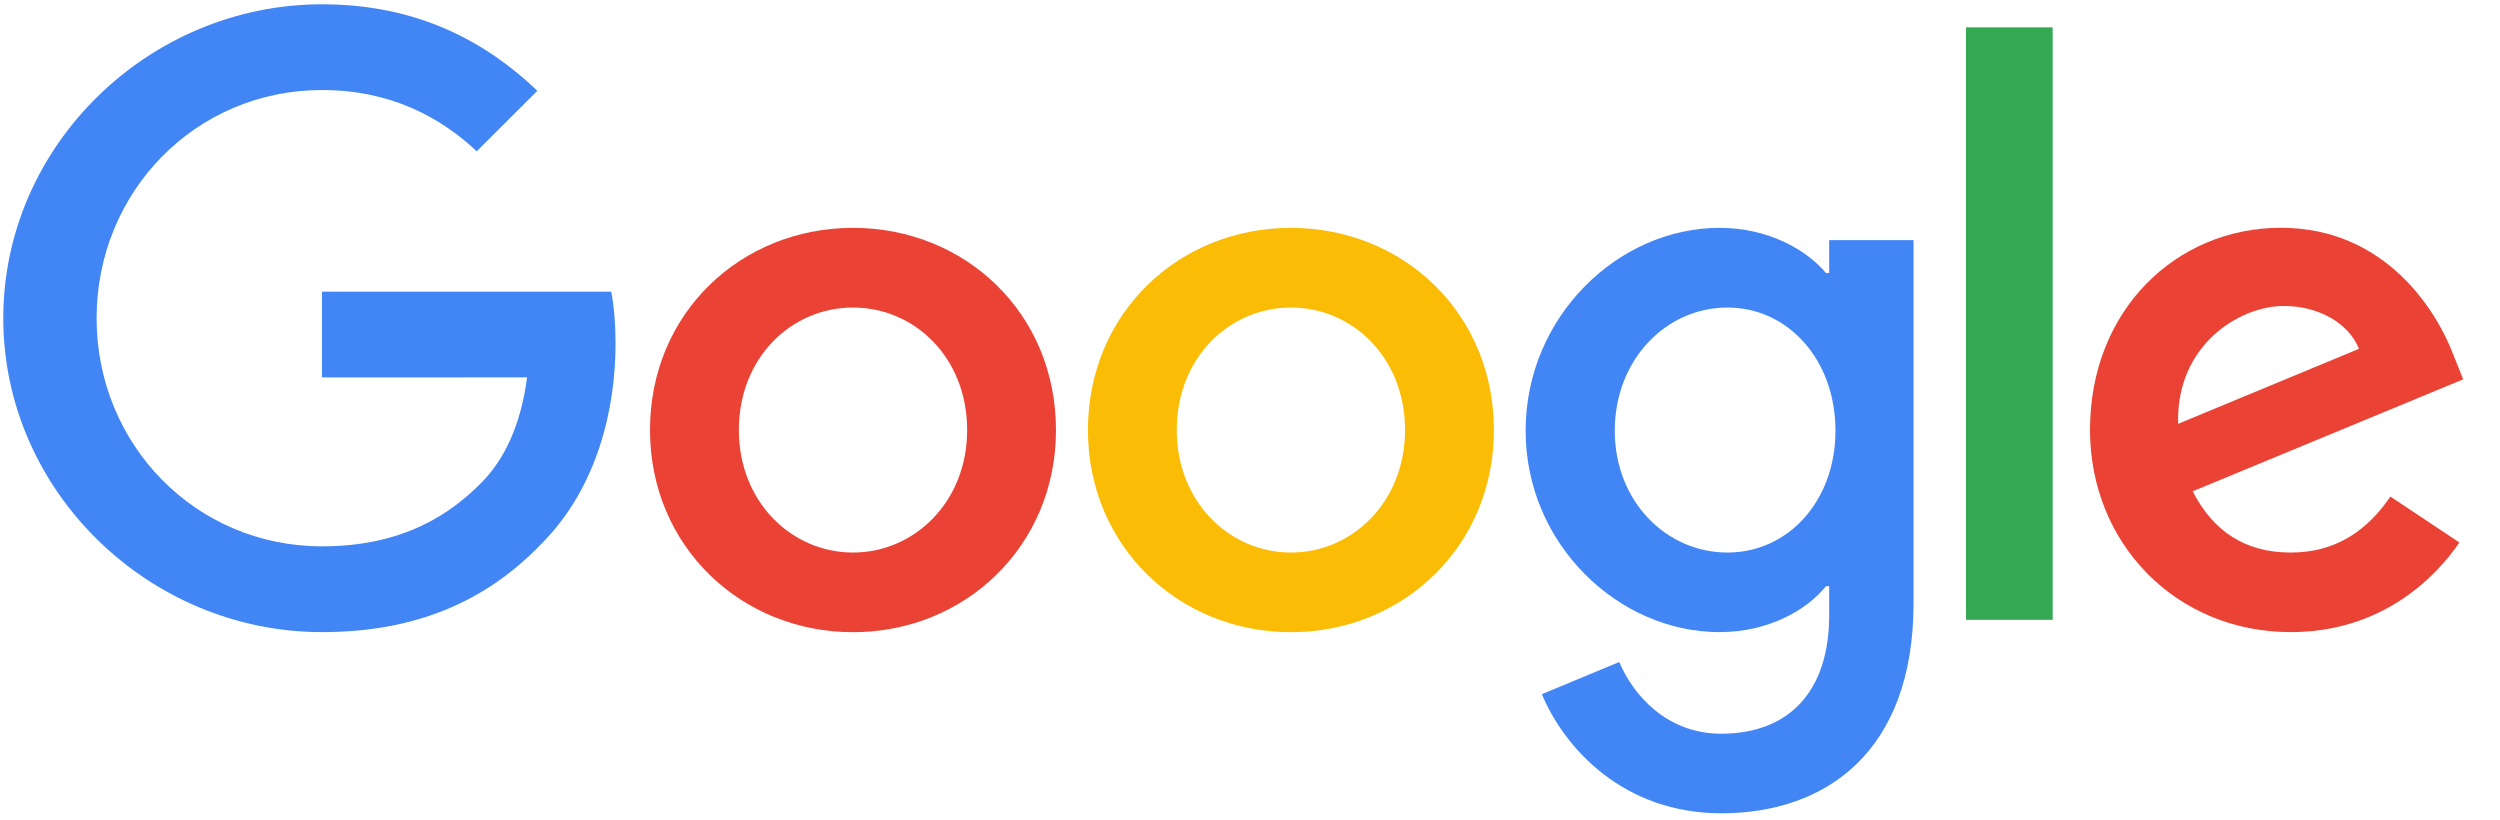 <svg xmlns="http://www.w3.org/2000/svg" width="64" height="21" viewBox="0 0 64 21">
  <g fill="none">
    <path fill="#EA4335" d="M27.033,11.009 C27.033,13.988 24.7,16.184 21.837,16.184 C18.974,16.184 16.64,13.988 16.64,11.009 C16.64,8.008 18.974,5.833 21.837,5.833 C24.7,5.833 27.033,8.008 27.033,11.009 Z M24.759,11.009 C24.759,9.147 23.406,7.873 21.837,7.873 C20.267,7.873 18.915,9.147 18.915,11.009 C18.915,12.852 20.267,14.145 21.837,14.145 C23.406,14.145 24.759,12.85 24.759,11.009 Z"/>
    <path fill="#FBBC05" d="M38.244,11.009 C38.244,13.988 35.91,16.184 33.047,16.184 C30.184,16.184 27.851,13.988 27.851,11.009 C27.851,8.01 30.184,5.833 33.047,5.833 C35.91,5.833 38.244,8.008 38.244,11.009 Z M35.969,11.009 C35.969,9.147 34.617,7.873 33.047,7.873 C31.478,7.873 30.125,9.147 30.125,11.009 C30.125,12.852 31.478,14.145 33.047,14.145 C34.617,14.145 35.969,12.85 35.969,11.009 Z"/>
    <path fill="#4285F4" d="M48.987,6.146 L48.987,15.437 C48.987,19.259 46.731,20.82 44.064,20.82 C41.553,20.82 40.042,19.143 39.472,17.771 L41.453,16.947 C41.805,17.789 42.669,18.783 44.061,18.783 C45.769,18.783 46.827,17.731 46.827,15.75 L46.827,15.006 L46.747,15.006 C46.238,15.633 45.257,16.182 44.019,16.182 C41.429,16.182 39.056,13.928 39.056,11.027 C39.056,8.106 41.429,5.833 44.019,5.833 C45.255,5.833 46.236,6.382 46.747,6.991 L46.827,6.991 L46.827,6.148 L48.987,6.148 L48.987,6.146 Z M46.988,11.027 C46.988,9.205 45.771,7.873 44.222,7.873 C42.653,7.873 41.338,9.205 41.338,11.027 C41.338,12.831 42.653,14.145 44.222,14.145 C45.771,14.145 46.988,12.831 46.988,11.027 Z"/>
    <polygon fill="#34A853" points="52.548 .7 52.548 15.867 50.33 15.867 50.33 .7"/>
    <path fill="#EA4335" d="M61.194,12.712 L62.96,13.888 C62.39,14.73 61.017,16.182 58.644,16.182 C55.701,16.182 53.504,13.909 53.504,11.006 C53.504,7.929 55.72,5.831 58.39,5.831 C61.078,5.831 62.393,7.968 62.822,9.123 L63.058,9.711 L56.133,12.577 C56.664,13.615 57.488,14.145 58.644,14.145 C59.803,14.145 60.606,13.575 61.194,12.712 Z M55.76,10.85 L60.389,8.93 C60.134,8.283 59.368,7.833 58.467,7.833 C57.311,7.833 55.701,8.853 55.76,10.85 L55.76,10.85 Z"/>
    <path fill="#4285F4" d="M8.242,9.662 L8.242,7.467 L15.648,7.467 C15.72,7.849 15.758,8.302 15.758,8.792 C15.758,10.439 15.307,12.476 13.854,13.928 C12.441,15.398 10.636,16.182 8.244,16.182 C3.812,16.182 0.084,12.574 0.084,8.146 C0.084,3.717 3.812,0.11 8.244,0.11 C10.697,0.11 12.443,1.071 13.756,2.324 L12.205,3.873 C11.264,2.991 9.989,2.305 8.242,2.305 C5.005,2.305 2.473,4.912 2.473,8.146 C2.473,11.38 5.005,13.986 8.242,13.986 C10.342,13.986 11.537,13.144 12.303,12.378 C12.925,11.758 13.333,10.871 13.494,9.66 L8.242,9.662 L8.242,9.662 Z"/>
  </g>
</svg>
